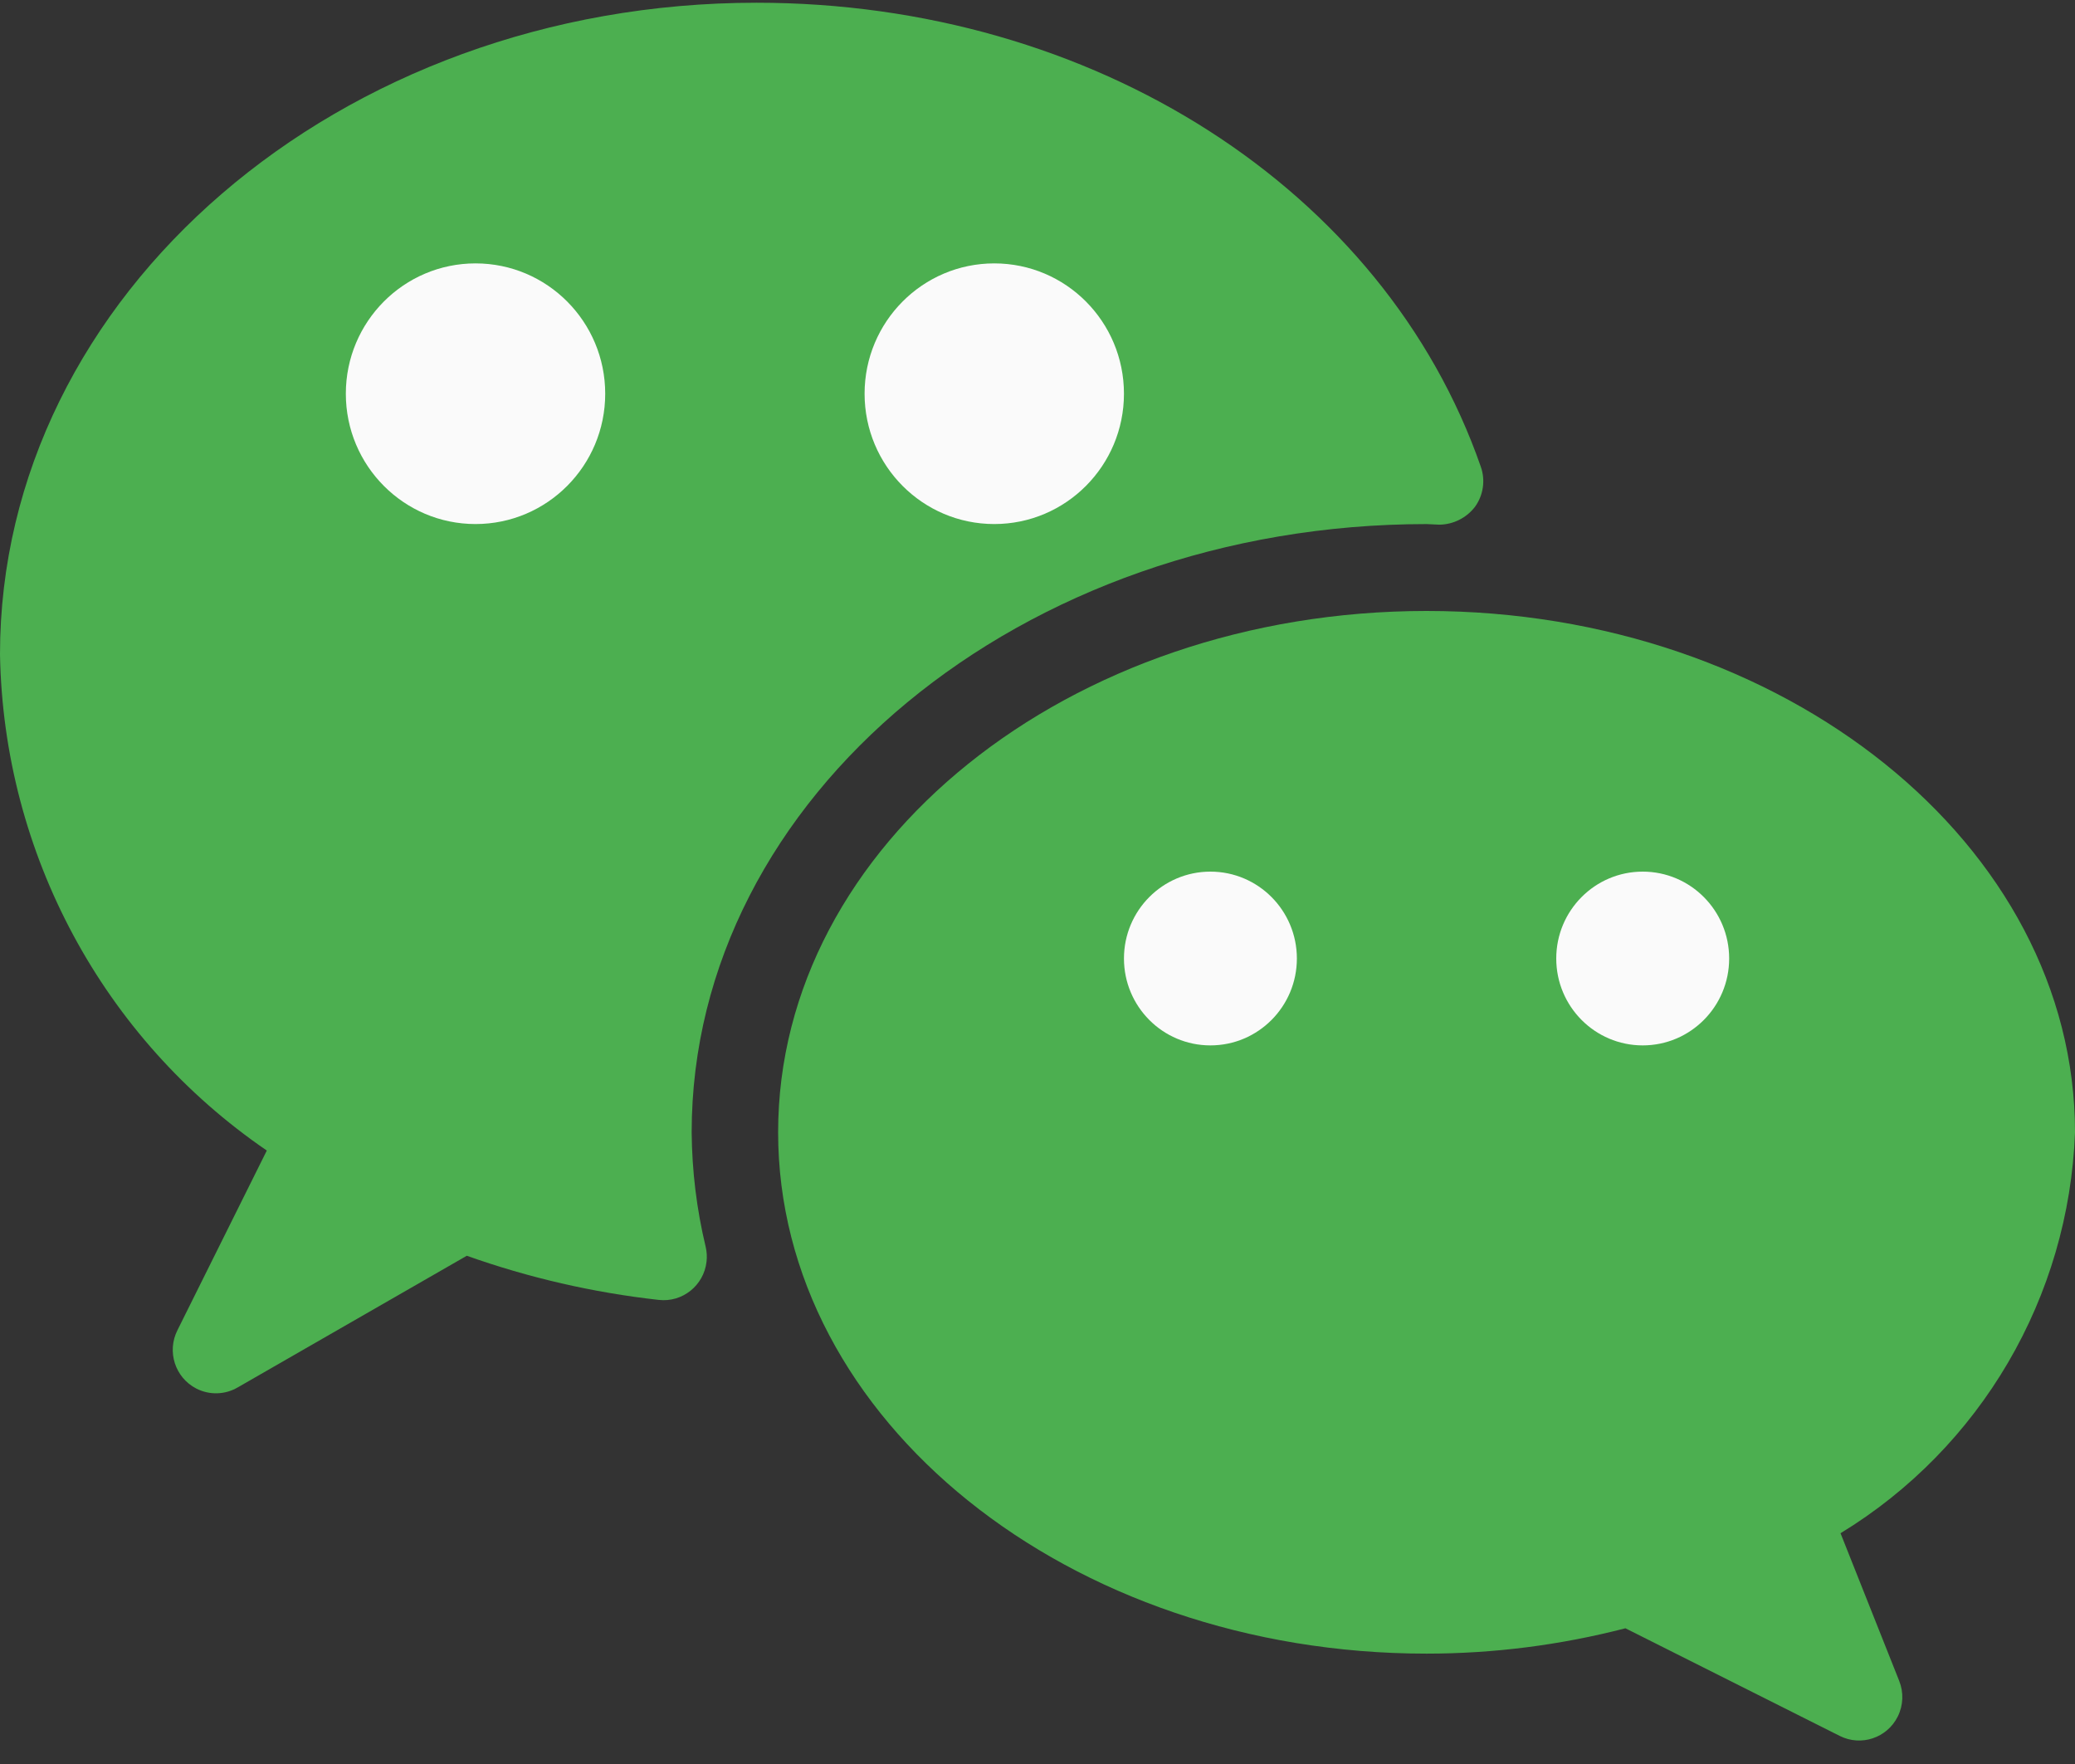 <svg width="60" height="51" viewBox="0 0 60 51" fill="none" xmlns="http://www.w3.org/2000/svg">
<rect x="0" y="0" width="60" height="51" fill="#333333" stroke="none"/>
<path fill-rule="evenodd" clip-rule="evenodd" d="M42.82 13.498C40.028 5.47 31.61 0.079 21.875 0.079C9.812 0.079 0 8.529 0 18.92C0.101 24.676 2.978 30.025 7.715 33.264L5.133 38.454C4.818 39.072 5.061 39.828 5.676 40.145C6.058 40.341 6.513 40.327 6.883 40.107L13.498 36.306C15.292 36.943 17.153 37.371 19.045 37.582C19.731 37.662 20.351 37.167 20.43 36.478C20.447 36.334 20.438 36.189 20.405 36.047C20.144 34.963 20.009 33.852 20 32.737C20 23.042 29.533 15.152 41.25 15.152L41.618 15.169C42.024 15.165 42.406 14.973 42.653 14.649C42.892 14.316 42.955 13.886 42.82 13.498Z" fill="#4CAF50"/>
<path fill-rule="evenodd" clip-rule="evenodd" d="M13.75 7.615C11.679 7.615 10 9.302 10 11.383C10 13.464 11.679 15.151 13.75 15.151C15.821 15.151 17.5 13.464 17.5 11.383C17.5 9.302 15.821 7.615 13.75 7.615Z" fill="#FAFAFA"/>
<path fill-rule="evenodd" clip-rule="evenodd" d="M28.75 7.615C26.679 7.615 25 9.302 25 11.383C25 13.464 26.679 15.151 28.75 15.151C30.821 15.151 32.5 13.464 32.5 11.383C32.5 9.302 30.821 7.615 28.75 7.615Z" fill="#FAFAFA"/>
<path fill-rule="evenodd" clip-rule="evenodd" d="M60 32.736C60 24.424 51.59 17.664 41.25 17.664C30.91 17.664 22.5 24.424 22.5 32.736C22.5 41.049 30.91 47.809 41.25 47.809C43.19 47.809 45.122 47.562 47 47.076L53.197 50.188C53.815 50.499 54.566 50.248 54.875 49.627C55.035 49.306 55.05 48.932 54.917 48.598L53.22 44.328C57.277 41.856 59.825 37.5 60 32.736Z" fill="#4CAF50"/>
<path fill-rule="evenodd" clip-rule="evenodd" d="M35 25.2C33.619 25.2 32.5 26.325 32.5 27.712C32.5 29.099 33.619 30.224 35 30.224C36.381 30.224 37.5 29.099 37.5 27.712C37.5 26.325 36.381 25.2 35 25.2Z" fill="#FAFAFA"/>
<path fill-rule="evenodd" clip-rule="evenodd" d="M47.5 25.2C46.119 25.2 45 26.325 45 27.712C45 29.099 46.119 30.224 47.5 30.224C48.881 30.224 50 29.099 50 27.712C50 26.325 48.881 25.2 47.5 25.2Z" fill="#FAFAFA"/>
</svg>
